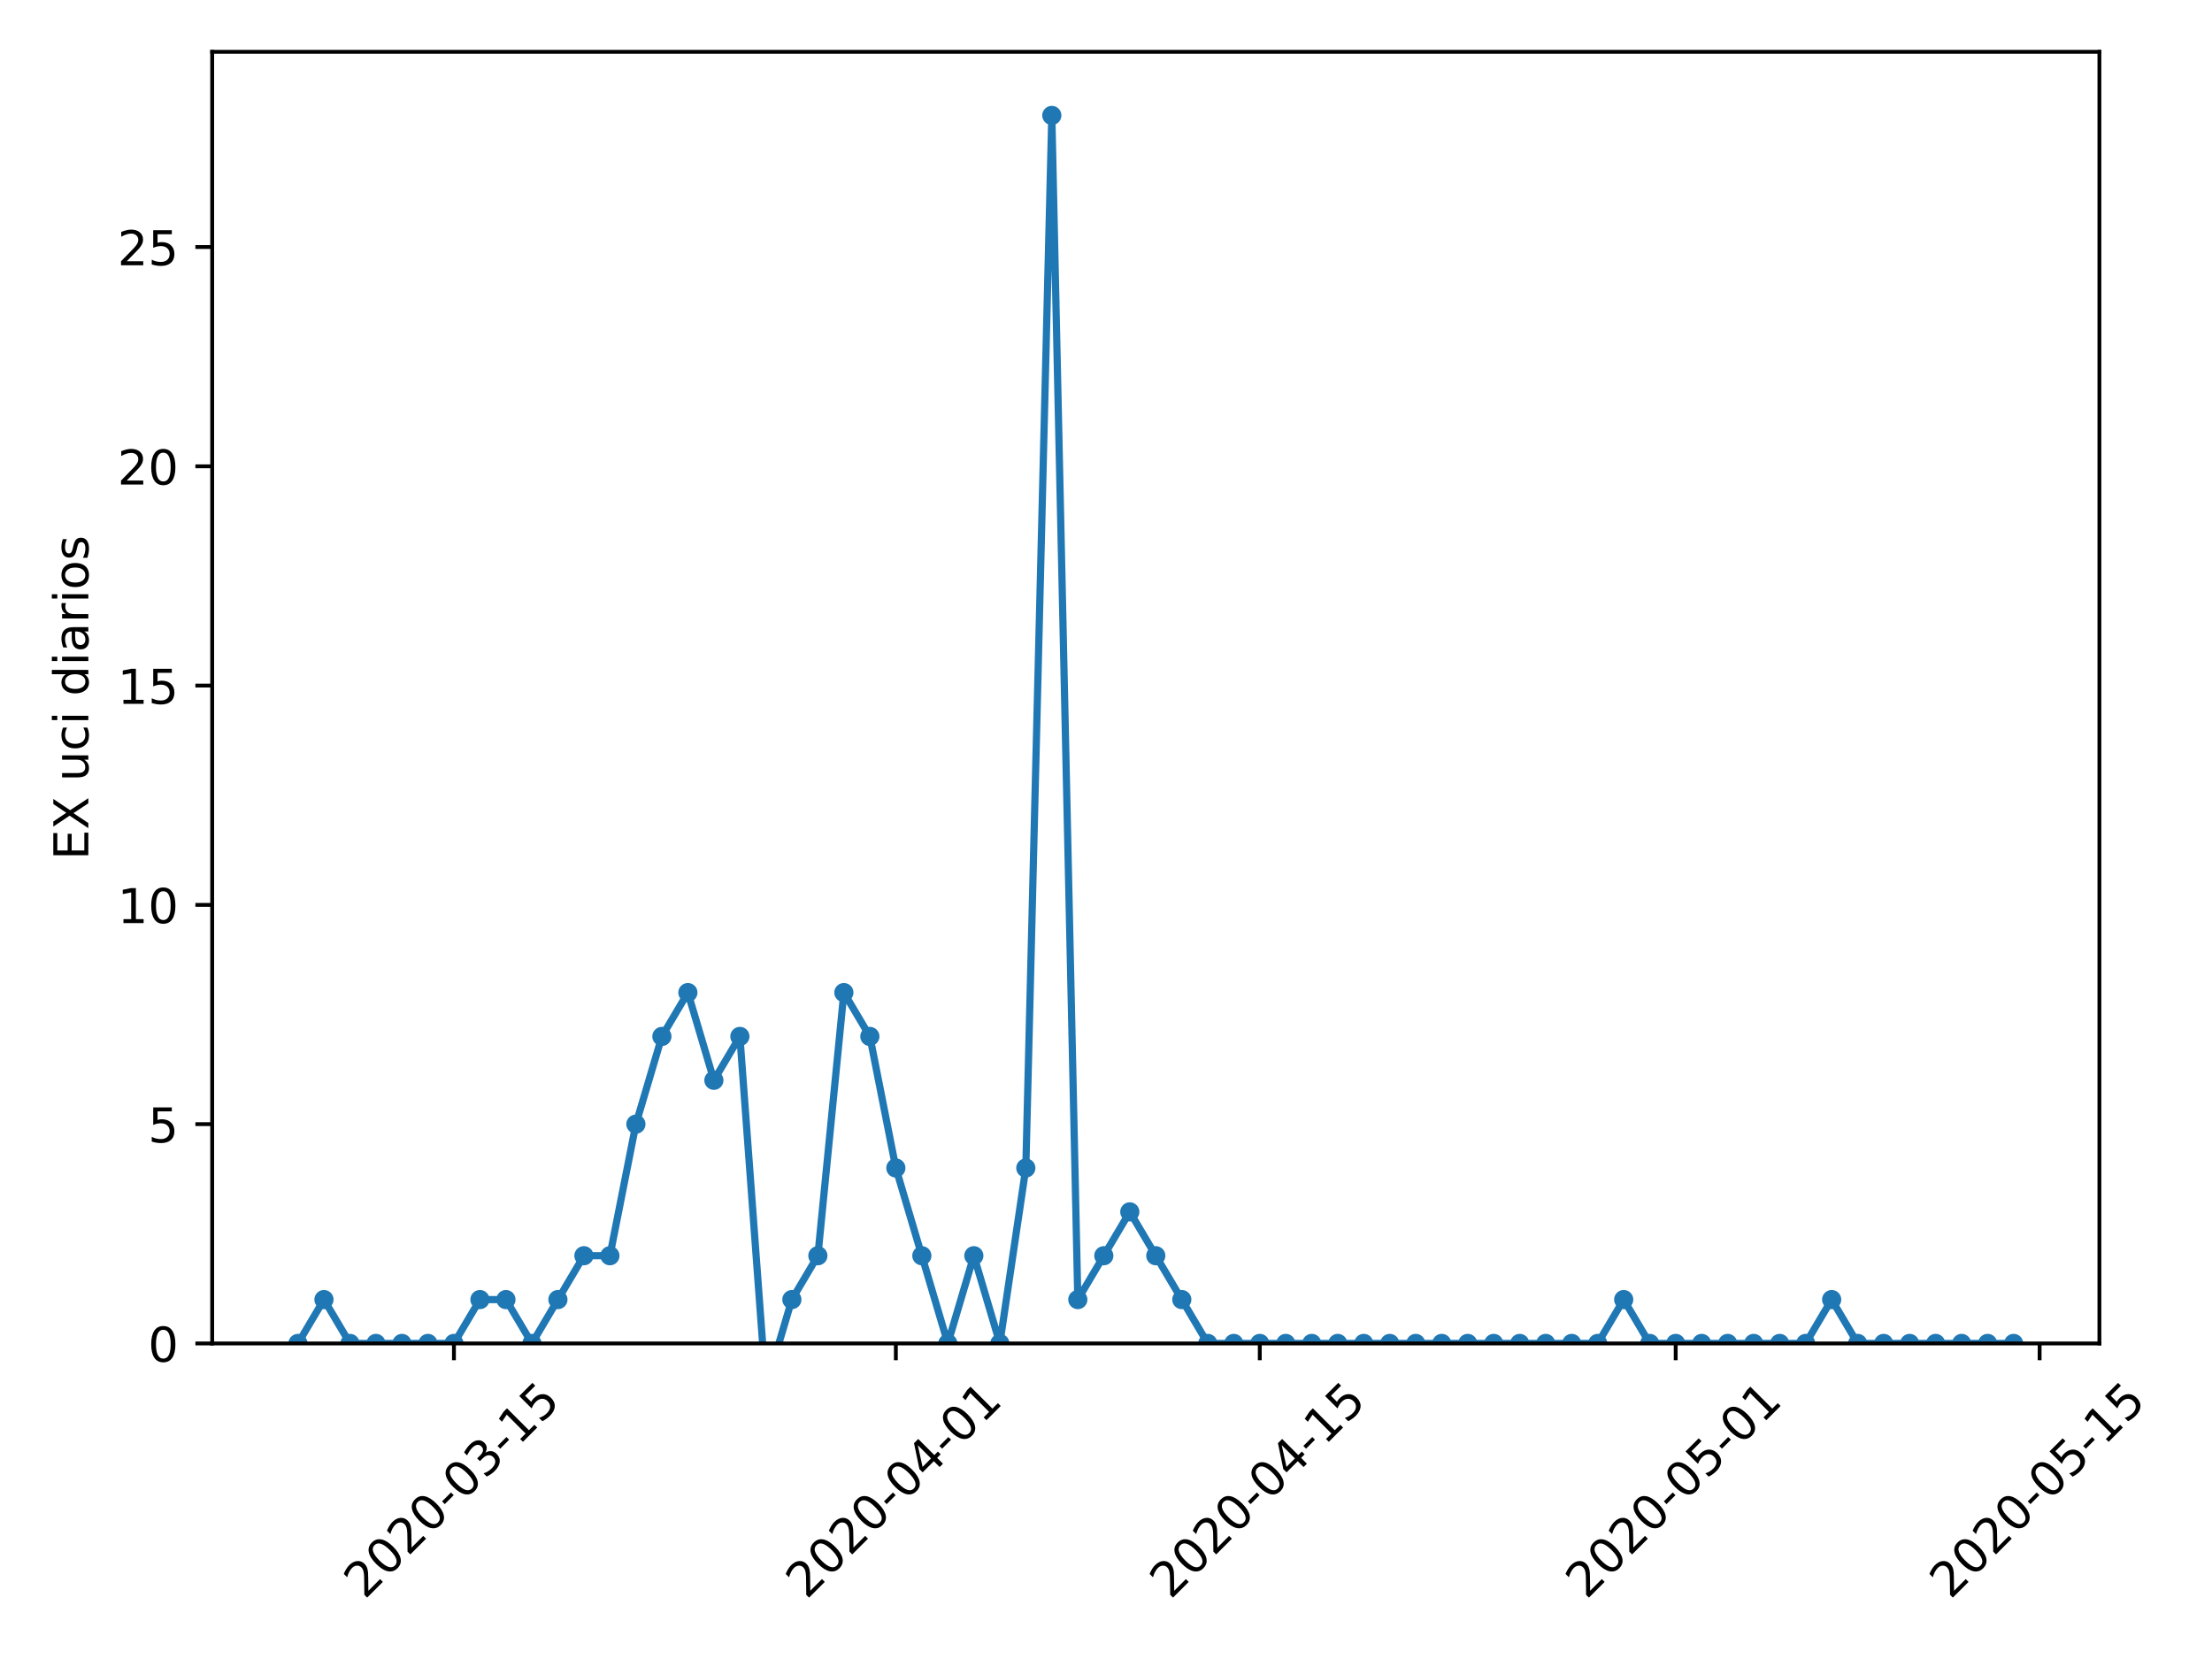 <?xml version="1.0" encoding="utf-8" standalone="no"?>
<!DOCTYPE svg PUBLIC "-//W3C//DTD SVG 1.1//EN"
  "http://www.w3.org/Graphics/SVG/1.1/DTD/svg11.dtd">
<!-- Created with matplotlib (https://matplotlib.org/) -->
<svg height="345.6pt" version="1.1" viewBox="0 0 460.8 345.6" width="460.8pt" xmlns="http://www.w3.org/2000/svg" xmlns:xlink="http://www.w3.org/1999/xlink">
 <defs>
  <style type="text/css">
*{stroke-linecap:butt;stroke-linejoin:round;}
  </style>
 </defs>
 <g id="figure_1">
  <g id="patch_1">
   <path d="M 0 345.6 
L 460.8 345.6 
L 460.8 0 
L 0 0 
z
" style="fill:#ffffff;"/>
  </g>
  <g id="axes_1">
   <g id="patch_2">
    <path d="M 44.203 279.863 
L 437.345 279.863 
L 437.345 10.8 
L 44.203 10.8 
z
" style="fill:#ffffff;"/>
   </g>
   <g id="matplotlib.axis_1">
    <g id="xtick_1">
     <g id="line2d_1">
      <defs>
       <path d="M 0 0 
L 0 3.5 
" id="m8e42022da1" style="stroke:#000000;stroke-width:0.8;"/>
      </defs>
      <g>
       <use style="stroke:#000000;stroke-width:0.8;" x="94.564" xlink:href="#m8e42022da1" y="279.863"/>
      </g>
     </g>
     <g id="text_1">
      <!-- 2020-03-15 -->
      <defs>
       <path d="M 19.188 8.297 
L 53.609 8.297 
L 53.609 0 
L 7.328 0 
L 7.328 8.297 
Q 12.938 14.109 22.625 23.891 
Q 32.328 33.688 34.812 36.531 
Q 39.547 41.844 41.422 45.531 
Q 43.312 49.219 43.312 52.781 
Q 43.312 58.594 39.234 62.25 
Q 35.156 65.922 28.609 65.922 
Q 23.969 65.922 18.812 64.312 
Q 13.672 62.703 7.812 59.422 
L 7.812 69.391 
Q 13.766 71.781 18.938 73 
Q 24.125 74.219 28.422 74.219 
Q 39.75 74.219 46.484 68.547 
Q 53.219 62.891 53.219 53.422 
Q 53.219 48.922 51.531 44.891 
Q 49.859 40.875 45.406 35.406 
Q 44.188 33.984 37.641 27.219 
Q 31.109 20.453 19.188 8.297 
z
" id="DejaVuSans-50"/>
       <path d="M 31.781 66.406 
Q 24.172 66.406 20.328 58.906 
Q 16.5 51.422 16.5 36.375 
Q 16.5 21.391 20.328 13.891 
Q 24.172 6.391 31.781 6.391 
Q 39.453 6.391 43.281 13.891 
Q 47.125 21.391 47.125 36.375 
Q 47.125 51.422 43.281 58.906 
Q 39.453 66.406 31.781 66.406 
z
M 31.781 74.219 
Q 44.047 74.219 50.516 64.516 
Q 56.984 54.828 56.984 36.375 
Q 56.984 17.969 50.516 8.266 
Q 44.047 -1.422 31.781 -1.422 
Q 19.531 -1.422 13.062 8.266 
Q 6.594 17.969 6.594 36.375 
Q 6.594 54.828 13.062 64.516 
Q 19.531 74.219 31.781 74.219 
z
" id="DejaVuSans-48"/>
       <path d="M 4.891 31.391 
L 31.203 31.391 
L 31.203 23.391 
L 4.891 23.391 
z
" id="DejaVuSans-45"/>
       <path d="M 40.578 39.312 
Q 47.656 37.797 51.625 33 
Q 55.609 28.219 55.609 21.188 
Q 55.609 10.406 48.188 4.484 
Q 40.766 -1.422 27.094 -1.422 
Q 22.516 -1.422 17.656 -0.516 
Q 12.797 0.391 7.625 2.203 
L 7.625 11.719 
Q 11.719 9.328 16.594 8.109 
Q 21.484 6.891 26.812 6.891 
Q 36.078 6.891 40.938 10.547 
Q 45.797 14.203 45.797 21.188 
Q 45.797 27.641 41.281 31.266 
Q 36.766 34.906 28.719 34.906 
L 20.219 34.906 
L 20.219 43.016 
L 29.109 43.016 
Q 36.375 43.016 40.234 45.922 
Q 44.094 48.828 44.094 54.297 
Q 44.094 59.906 40.109 62.906 
Q 36.141 65.922 28.719 65.922 
Q 24.656 65.922 20.016 65.031 
Q 15.375 64.156 9.812 62.312 
L 9.812 71.094 
Q 15.438 72.656 20.344 73.438 
Q 25.25 74.219 29.594 74.219 
Q 40.828 74.219 47.359 69.109 
Q 53.906 64.016 53.906 55.328 
Q 53.906 49.266 50.438 45.094 
Q 46.969 40.922 40.578 39.312 
z
" id="DejaVuSans-51"/>
       <path d="M 12.406 8.297 
L 28.516 8.297 
L 28.516 63.922 
L 10.984 60.406 
L 10.984 69.391 
L 28.422 72.906 
L 38.281 72.906 
L 38.281 8.297 
L 54.391 8.297 
L 54.391 0 
L 12.406 0 
z
" id="DejaVuSans-49"/>
       <path d="M 10.797 72.906 
L 49.516 72.906 
L 49.516 64.594 
L 19.828 64.594 
L 19.828 46.734 
Q 21.969 47.469 24.109 47.828 
Q 26.266 48.188 28.422 48.188 
Q 40.625 48.188 47.75 41.5 
Q 54.891 34.812 54.891 23.391 
Q 54.891 11.625 47.562 5.094 
Q 40.234 -1.422 26.906 -1.422 
Q 22.312 -1.422 17.547 -0.641 
Q 12.797 0.141 7.719 1.703 
L 7.719 11.625 
Q 12.109 9.234 16.797 8.062 
Q 21.484 6.891 26.703 6.891 
Q 35.156 6.891 40.078 11.328 
Q 45.016 15.766 45.016 23.391 
Q 45.016 31 40.078 35.438 
Q 35.156 39.891 26.703 39.891 
Q 22.75 39.891 18.812 39.016 
Q 14.891 38.141 10.797 36.281 
z
" id="DejaVuSans-53"/>
      </defs>
      <g transform="translate(75.968 333.329)rotate(-45)scale(0.1 -0.1)">
       <use xlink:href="#DejaVuSans-50"/>
       <use x="63.623" xlink:href="#DejaVuSans-48"/>
       <use x="127.246" xlink:href="#DejaVuSans-50"/>
       <use x="190.869" xlink:href="#DejaVuSans-48"/>
       <use x="254.492" xlink:href="#DejaVuSans-45"/>
       <use x="290.576" xlink:href="#DejaVuSans-48"/>
       <use x="354.199" xlink:href="#DejaVuSans-51"/>
       <use x="417.822" xlink:href="#DejaVuSans-45"/>
       <use x="453.906" xlink:href="#DejaVuSans-49"/>
       <use x="517.529" xlink:href="#DejaVuSans-53"/>
      </g>
     </g>
    </g>
    <g id="xtick_2">
     <g id="line2d_2">
      <g>
       <use style="stroke:#000000;stroke-width:0.8;" x="186.622" xlink:href="#m8e42022da1" y="279.863"/>
      </g>
     </g>
     <g id="text_2">
      <!-- 2020-04-01 -->
      <defs>
       <path d="M 37.797 64.312 
L 12.891 25.391 
L 37.797 25.391 
z
M 35.203 72.906 
L 47.609 72.906 
L 47.609 25.391 
L 58.016 25.391 
L 58.016 17.188 
L 47.609 17.188 
L 47.609 0 
L 37.797 0 
L 37.797 17.188 
L 4.891 17.188 
L 4.891 26.703 
z
" id="DejaVuSans-52"/>
      </defs>
      <g transform="translate(168.026 333.329)rotate(-45)scale(0.1 -0.1)">
       <use xlink:href="#DejaVuSans-50"/>
       <use x="63.623" xlink:href="#DejaVuSans-48"/>
       <use x="127.246" xlink:href="#DejaVuSans-50"/>
       <use x="190.869" xlink:href="#DejaVuSans-48"/>
       <use x="254.492" xlink:href="#DejaVuSans-45"/>
       <use x="290.576" xlink:href="#DejaVuSans-48"/>
       <use x="354.199" xlink:href="#DejaVuSans-52"/>
       <use x="417.822" xlink:href="#DejaVuSans-45"/>
       <use x="453.906" xlink:href="#DejaVuSans-48"/>
       <use x="517.529" xlink:href="#DejaVuSans-49"/>
      </g>
     </g>
    </g>
    <g id="xtick_3">
     <g id="line2d_3">
      <g>
       <use style="stroke:#000000;stroke-width:0.8;" x="262.435" xlink:href="#m8e42022da1" y="279.863"/>
      </g>
     </g>
     <g id="text_3">
      <!-- 2020-04-15 -->
      <g transform="translate(243.839 333.329)rotate(-45)scale(0.1 -0.1)">
       <use xlink:href="#DejaVuSans-50"/>
       <use x="63.623" xlink:href="#DejaVuSans-48"/>
       <use x="127.246" xlink:href="#DejaVuSans-50"/>
       <use x="190.869" xlink:href="#DejaVuSans-48"/>
       <use x="254.492" xlink:href="#DejaVuSans-45"/>
       <use x="290.576" xlink:href="#DejaVuSans-48"/>
       <use x="354.199" xlink:href="#DejaVuSans-52"/>
       <use x="417.822" xlink:href="#DejaVuSans-45"/>
       <use x="453.906" xlink:href="#DejaVuSans-49"/>
       <use x="517.529" xlink:href="#DejaVuSans-53"/>
      </g>
     </g>
    </g>
    <g id="xtick_4">
     <g id="line2d_4">
      <g>
       <use style="stroke:#000000;stroke-width:0.8;" x="349.078" xlink:href="#m8e42022da1" y="279.863"/>
      </g>
     </g>
     <g id="text_4">
      <!-- 2020-05-01 -->
      <g transform="translate(330.482 333.329)rotate(-45)scale(0.1 -0.1)">
       <use xlink:href="#DejaVuSans-50"/>
       <use x="63.623" xlink:href="#DejaVuSans-48"/>
       <use x="127.246" xlink:href="#DejaVuSans-50"/>
       <use x="190.869" xlink:href="#DejaVuSans-48"/>
       <use x="254.492" xlink:href="#DejaVuSans-45"/>
       <use x="290.576" xlink:href="#DejaVuSans-48"/>
       <use x="354.199" xlink:href="#DejaVuSans-53"/>
       <use x="417.822" xlink:href="#DejaVuSans-45"/>
       <use x="453.906" xlink:href="#DejaVuSans-48"/>
       <use x="517.529" xlink:href="#DejaVuSans-49"/>
      </g>
     </g>
    </g>
    <g id="xtick_5">
     <g id="line2d_5">
      <g>
       <use style="stroke:#000000;stroke-width:0.8;" x="424.89" xlink:href="#m8e42022da1" y="279.863"/>
      </g>
     </g>
     <g id="text_5">
      <!-- 2020-05-15 -->
      <g transform="translate(406.294 333.329)rotate(-45)scale(0.1 -0.1)">
       <use xlink:href="#DejaVuSans-50"/>
       <use x="63.623" xlink:href="#DejaVuSans-48"/>
       <use x="127.246" xlink:href="#DejaVuSans-50"/>
       <use x="190.869" xlink:href="#DejaVuSans-48"/>
       <use x="254.492" xlink:href="#DejaVuSans-45"/>
       <use x="290.576" xlink:href="#DejaVuSans-48"/>
       <use x="354.199" xlink:href="#DejaVuSans-53"/>
       <use x="417.822" xlink:href="#DejaVuSans-45"/>
       <use x="453.906" xlink:href="#DejaVuSans-49"/>
       <use x="517.529" xlink:href="#DejaVuSans-53"/>
      </g>
     </g>
    </g>
   </g>
   <g id="matplotlib.axis_2">
    <g id="ytick_1">
     <g id="line2d_6">
      <defs>
       <path d="M 0 0 
L -3.5 0 
" id="m6f8c6a4de1" style="stroke:#000000;stroke-width:0.8;"/>
      </defs>
      <g>
       <use style="stroke:#000000;stroke-width:0.8;" x="44.203" xlink:href="#m6f8c6a4de1" y="279.863"/>
      </g>
     </g>
     <g id="text_6">
      <!-- 0 -->
      <g transform="translate(30.841 283.662)scale(0.1 -0.1)">
       <use xlink:href="#DejaVuSans-48"/>
      </g>
     </g>
    </g>
    <g id="ytick_2">
     <g id="line2d_7">
      <g>
       <use style="stroke:#000000;stroke-width:0.8;" x="44.203" xlink:href="#m6f8c6a4de1" y="234.181"/>
      </g>
     </g>
     <g id="text_7">
      <!-- 5 -->
      <g transform="translate(30.841 237.981)scale(0.1 -0.1)">
       <use xlink:href="#DejaVuSans-53"/>
      </g>
     </g>
    </g>
    <g id="ytick_3">
     <g id="line2d_8">
      <g>
       <use style="stroke:#000000;stroke-width:0.8;" x="44.203" xlink:href="#m6f8c6a4de1" y="188.5"/>
      </g>
     </g>
     <g id="text_8">
      <!-- 10 -->
      <g transform="translate(24.478 192.299)scale(0.1 -0.1)">
       <use xlink:href="#DejaVuSans-49"/>
       <use x="63.623" xlink:href="#DejaVuSans-48"/>
      </g>
     </g>
    </g>
    <g id="ytick_4">
     <g id="line2d_9">
      <g>
       <use style="stroke:#000000;stroke-width:0.8;" x="44.203" xlink:href="#m6f8c6a4de1" y="142.819"/>
      </g>
     </g>
     <g id="text_9">
      <!-- 15 -->
      <g transform="translate(24.478 146.618)scale(0.1 -0.1)">
       <use xlink:href="#DejaVuSans-49"/>
       <use x="63.623" xlink:href="#DejaVuSans-53"/>
      </g>
     </g>
    </g>
    <g id="ytick_5">
     <g id="line2d_10">
      <g>
       <use style="stroke:#000000;stroke-width:0.8;" x="44.203" xlink:href="#m6f8c6a4de1" y="97.138"/>
      </g>
     </g>
     <g id="text_10">
      <!-- 20 -->
      <g transform="translate(24.478 100.937)scale(0.1 -0.1)">
       <use xlink:href="#DejaVuSans-50"/>
       <use x="63.623" xlink:href="#DejaVuSans-48"/>
      </g>
     </g>
    </g>
    <g id="ytick_6">
     <g id="line2d_11">
      <g>
       <use style="stroke:#000000;stroke-width:0.8;" x="44.203" xlink:href="#m6f8c6a4de1" y="51.456"/>
      </g>
     </g>
     <g id="text_11">
      <!-- 25 -->
      <g transform="translate(24.478 55.256)scale(0.1 -0.1)">
       <use xlink:href="#DejaVuSans-50"/>
       <use x="63.623" xlink:href="#DejaVuSans-53"/>
      </g>
     </g>
    </g>
    <g id="text_12">
     <!-- EX uci diarios -->
     <defs>
      <path d="M 9.812 72.906 
L 55.906 72.906 
L 55.906 64.594 
L 19.672 64.594 
L 19.672 43.016 
L 54.391 43.016 
L 54.391 34.719 
L 19.672 34.719 
L 19.672 8.297 
L 56.781 8.297 
L 56.781 0 
L 9.812 0 
z
" id="DejaVuSans-69"/>
      <path d="M 6.297 72.906 
L 16.891 72.906 
L 35.016 45.797 
L 53.219 72.906 
L 63.812 72.906 
L 40.375 37.891 
L 65.375 0 
L 54.781 0 
L 34.281 31 
L 13.625 0 
L 2.984 0 
L 29 38.922 
z
" id="DejaVuSans-88"/>
      <path id="DejaVuSans-32"/>
      <path d="M 8.5 21.578 
L 8.5 54.688 
L 17.484 54.688 
L 17.484 21.922 
Q 17.484 14.156 20.5 10.266 
Q 23.531 6.391 29.594 6.391 
Q 36.859 6.391 41.078 11.031 
Q 45.312 15.672 45.312 23.688 
L 45.312 54.688 
L 54.297 54.688 
L 54.297 0 
L 45.312 0 
L 45.312 8.406 
Q 42.047 3.422 37.719 1 
Q 33.406 -1.422 27.688 -1.422 
Q 18.266 -1.422 13.375 4.438 
Q 8.5 10.297 8.5 21.578 
z
M 31.109 56 
z
" id="DejaVuSans-117"/>
      <path d="M 48.781 52.594 
L 48.781 44.188 
Q 44.969 46.297 41.141 47.344 
Q 37.312 48.391 33.406 48.391 
Q 24.656 48.391 19.812 42.844 
Q 14.984 37.312 14.984 27.297 
Q 14.984 17.281 19.812 11.734 
Q 24.656 6.203 33.406 6.203 
Q 37.312 6.203 41.141 7.25 
Q 44.969 8.297 48.781 10.406 
L 48.781 2.094 
Q 45.016 0.344 40.984 -0.531 
Q 36.969 -1.422 32.422 -1.422 
Q 20.062 -1.422 12.781 6.344 
Q 5.516 14.109 5.516 27.297 
Q 5.516 40.672 12.859 48.328 
Q 20.219 56 33.016 56 
Q 37.156 56 41.109 55.141 
Q 45.062 54.297 48.781 52.594 
z
" id="DejaVuSans-99"/>
      <path d="M 9.422 54.688 
L 18.406 54.688 
L 18.406 0 
L 9.422 0 
z
M 9.422 75.984 
L 18.406 75.984 
L 18.406 64.594 
L 9.422 64.594 
z
" id="DejaVuSans-105"/>
      <path d="M 45.406 46.391 
L 45.406 75.984 
L 54.391 75.984 
L 54.391 0 
L 45.406 0 
L 45.406 8.203 
Q 42.578 3.328 38.25 0.953 
Q 33.938 -1.422 27.875 -1.422 
Q 17.969 -1.422 11.734 6.484 
Q 5.516 14.406 5.516 27.297 
Q 5.516 40.188 11.734 48.094 
Q 17.969 56 27.875 56 
Q 33.938 56 38.25 53.625 
Q 42.578 51.266 45.406 46.391 
z
M 14.797 27.297 
Q 14.797 17.391 18.875 11.75 
Q 22.953 6.109 30.078 6.109 
Q 37.203 6.109 41.297 11.75 
Q 45.406 17.391 45.406 27.297 
Q 45.406 37.203 41.297 42.844 
Q 37.203 48.484 30.078 48.484 
Q 22.953 48.484 18.875 42.844 
Q 14.797 37.203 14.797 27.297 
z
" id="DejaVuSans-100"/>
      <path d="M 34.281 27.484 
Q 23.391 27.484 19.188 25 
Q 14.984 22.516 14.984 16.5 
Q 14.984 11.719 18.141 8.906 
Q 21.297 6.109 26.703 6.109 
Q 34.188 6.109 38.703 11.406 
Q 43.219 16.703 43.219 25.484 
L 43.219 27.484 
z
M 52.203 31.203 
L 52.203 0 
L 43.219 0 
L 43.219 8.297 
Q 40.141 3.328 35.547 0.953 
Q 30.953 -1.422 24.312 -1.422 
Q 15.922 -1.422 10.953 3.297 
Q 6 8.016 6 15.922 
Q 6 25.141 12.172 29.828 
Q 18.359 34.516 30.609 34.516 
L 43.219 34.516 
L 43.219 35.406 
Q 43.219 41.609 39.141 45 
Q 35.062 48.391 27.688 48.391 
Q 23 48.391 18.547 47.266 
Q 14.109 46.141 10.016 43.891 
L 10.016 52.203 
Q 14.938 54.109 19.578 55.047 
Q 24.219 56 28.609 56 
Q 40.484 56 46.344 49.844 
Q 52.203 43.703 52.203 31.203 
z
" id="DejaVuSans-97"/>
      <path d="M 41.109 46.297 
Q 39.594 47.172 37.812 47.578 
Q 36.031 48 33.891 48 
Q 26.266 48 22.188 43.047 
Q 18.109 38.094 18.109 28.812 
L 18.109 0 
L 9.078 0 
L 9.078 54.688 
L 18.109 54.688 
L 18.109 46.188 
Q 20.953 51.172 25.484 53.578 
Q 30.031 56 36.531 56 
Q 37.453 56 38.578 55.875 
Q 39.703 55.766 41.062 55.516 
z
" id="DejaVuSans-114"/>
      <path d="M 30.609 48.391 
Q 23.391 48.391 19.188 42.75 
Q 14.984 37.109 14.984 27.297 
Q 14.984 17.484 19.156 11.844 
Q 23.344 6.203 30.609 6.203 
Q 37.797 6.203 41.984 11.859 
Q 46.188 17.531 46.188 27.297 
Q 46.188 37.016 41.984 42.703 
Q 37.797 48.391 30.609 48.391 
z
M 30.609 56 
Q 42.328 56 49.016 48.375 
Q 55.719 40.766 55.719 27.297 
Q 55.719 13.875 49.016 6.219 
Q 42.328 -1.422 30.609 -1.422 
Q 18.844 -1.422 12.172 6.219 
Q 5.516 13.875 5.516 27.297 
Q 5.516 40.766 12.172 48.375 
Q 18.844 56 30.609 56 
z
" id="DejaVuSans-111"/>
      <path d="M 44.281 53.078 
L 44.281 44.578 
Q 40.484 46.531 36.375 47.5 
Q 32.281 48.484 27.875 48.484 
Q 21.188 48.484 17.844 46.438 
Q 14.5 44.391 14.5 40.281 
Q 14.5 37.156 16.891 35.375 
Q 19.281 33.594 26.516 31.984 
L 29.594 31.297 
Q 39.156 29.25 43.188 25.516 
Q 47.219 21.781 47.219 15.094 
Q 47.219 7.469 41.188 3.016 
Q 35.156 -1.422 24.609 -1.422 
Q 20.219 -1.422 15.453 -0.562 
Q 10.688 0.297 5.422 2 
L 5.422 11.281 
Q 10.406 8.688 15.234 7.391 
Q 20.062 6.109 24.812 6.109 
Q 31.156 6.109 34.562 8.281 
Q 37.984 10.453 37.984 14.406 
Q 37.984 18.062 35.516 20.016 
Q 33.062 21.969 24.703 23.781 
L 21.578 24.516 
Q 13.234 26.266 9.516 29.906 
Q 5.812 33.547 5.812 39.891 
Q 5.812 47.609 11.281 51.797 
Q 16.75 56 26.812 56 
Q 31.781 56 36.172 55.266 
Q 40.578 54.547 44.281 53.078 
z
" id="DejaVuSans-115"/>
     </defs>
     <g transform="translate(18.398 179.137)rotate(-90)scale(0.1 -0.1)">
      <use xlink:href="#DejaVuSans-69"/>
      <use x="63.184" xlink:href="#DejaVuSans-88"/>
      <use x="131.689" xlink:href="#DejaVuSans-32"/>
      <use x="163.477" xlink:href="#DejaVuSans-117"/>
      <use x="226.855" xlink:href="#DejaVuSans-99"/>
      <use x="281.836" xlink:href="#DejaVuSans-105"/>
      <use x="309.619" xlink:href="#DejaVuSans-32"/>
      <use x="341.406" xlink:href="#DejaVuSans-100"/>
      <use x="404.883" xlink:href="#DejaVuSans-105"/>
      <use x="432.666" xlink:href="#DejaVuSans-97"/>
      <use x="493.945" xlink:href="#DejaVuSans-114"/>
      <use x="535.059" xlink:href="#DejaVuSans-105"/>
      <use x="562.842" xlink:href="#DejaVuSans-111"/>
      <use x="624.023" xlink:href="#DejaVuSans-115"/>
     </g>
    </g>
   </g>
   <g id="line2d_12">
    <path clip-path="url(#p773020e496)" d="M 62.073 279.863 
L 67.488 270.726 
L 72.904 279.863 
L 78.319 279.863 
L 83.734 279.863 
L 89.149 279.863 
L 94.564 279.863 
L 99.979 270.726 
L 105.395 270.726 
L 110.81 279.863 
L 116.225 270.726 
L 121.64 261.59 
L 127.055 261.59 
L 132.471 234.181 
L 137.886 215.909 
L 143.301 206.773 
L 148.716 225.045 
L 154.131 215.909 
L 159.546 288.999 
L 164.962 270.726 
L 170.377 261.59 
L 175.792 206.773 
L 181.207 215.909 
L 186.622 243.318 
L 192.037 261.59 
L 197.453 279.863 
L 202.868 261.59 
L 208.283 279.863 
L 213.698 243.318 
L 219.113 24.048 
L 224.529 270.726 
L 229.944 261.59 
L 235.359 252.454 
L 240.774 261.59 
L 246.189 270.726 
L 251.604 279.863 
L 257.02 279.863 
L 262.435 279.863 
L 267.85 279.863 
L 273.265 279.863 
L 278.68 279.863 
L 284.095 279.863 
L 289.511 279.863 
L 294.926 279.863 
L 300.341 279.863 
L 305.756 279.863 
L 311.171 279.863 
L 316.587 279.863 
L 322.002 279.863 
L 327.417 279.863 
L 332.832 279.863 
L 338.247 270.726 
L 343.662 279.863 
L 349.078 279.863 
L 354.493 279.863 
L 359.908 279.863 
L 365.323 279.863 
L 370.738 279.863 
L 376.154 279.863 
L 381.569 270.726 
L 386.984 279.863 
L 392.399 279.863 
L 397.814 279.863 
L 403.229 279.863 
L 408.645 279.863 
L 414.06 279.863 
L 419.475 279.863 
" style="fill:none;stroke:#1f77b4;stroke-linecap:square;stroke-width:1.5;"/>
    <defs>
     <path d="M 0 1.5 
C 0.398 1.5 0.779 1.342 1.061 1.061 
C 1.342 0.779 1.5 0.398 1.5 0 
C 1.5 -0.398 1.342 -0.779 1.061 -1.061 
C 0.779 -1.342 0.398 -1.5 0 -1.5 
C -0.398 -1.5 -0.779 -1.342 -1.061 -1.061 
C -1.342 -0.779 -1.5 -0.398 -1.5 0 
C -1.5 0.398 -1.342 0.779 -1.061 1.061 
C -0.779 1.342 -0.398 1.5 0 1.5 
z
" id="m843035485b" style="stroke:#1f77b4;"/>
    </defs>
    <g clip-path="url(#p773020e496)">
     <use style="fill:#1f77b4;stroke:#1f77b4;" x="62.073" xlink:href="#m843035485b" y="279.863"/>
     <use style="fill:#1f77b4;stroke:#1f77b4;" x="67.488" xlink:href="#m843035485b" y="270.726"/>
     <use style="fill:#1f77b4;stroke:#1f77b4;" x="72.904" xlink:href="#m843035485b" y="279.863"/>
     <use style="fill:#1f77b4;stroke:#1f77b4;" x="78.319" xlink:href="#m843035485b" y="279.863"/>
     <use style="fill:#1f77b4;stroke:#1f77b4;" x="83.734" xlink:href="#m843035485b" y="279.863"/>
     <use style="fill:#1f77b4;stroke:#1f77b4;" x="89.149" xlink:href="#m843035485b" y="279.863"/>
     <use style="fill:#1f77b4;stroke:#1f77b4;" x="94.564" xlink:href="#m843035485b" y="279.863"/>
     <use style="fill:#1f77b4;stroke:#1f77b4;" x="99.979" xlink:href="#m843035485b" y="270.726"/>
     <use style="fill:#1f77b4;stroke:#1f77b4;" x="105.395" xlink:href="#m843035485b" y="270.726"/>
     <use style="fill:#1f77b4;stroke:#1f77b4;" x="110.81" xlink:href="#m843035485b" y="279.863"/>
     <use style="fill:#1f77b4;stroke:#1f77b4;" x="116.225" xlink:href="#m843035485b" y="270.726"/>
     <use style="fill:#1f77b4;stroke:#1f77b4;" x="121.64" xlink:href="#m843035485b" y="261.59"/>
     <use style="fill:#1f77b4;stroke:#1f77b4;" x="127.055" xlink:href="#m843035485b" y="261.59"/>
     <use style="fill:#1f77b4;stroke:#1f77b4;" x="132.471" xlink:href="#m843035485b" y="234.181"/>
     <use style="fill:#1f77b4;stroke:#1f77b4;" x="137.886" xlink:href="#m843035485b" y="215.909"/>
     <use style="fill:#1f77b4;stroke:#1f77b4;" x="143.301" xlink:href="#m843035485b" y="206.773"/>
     <use style="fill:#1f77b4;stroke:#1f77b4;" x="148.716" xlink:href="#m843035485b" y="225.045"/>
     <use style="fill:#1f77b4;stroke:#1f77b4;" x="154.131" xlink:href="#m843035485b" y="215.909"/>
     <use style="fill:#1f77b4;stroke:#1f77b4;" x="159.546" xlink:href="#m843035485b" y="288.999"/>
     <use style="fill:#1f77b4;stroke:#1f77b4;" x="164.962" xlink:href="#m843035485b" y="270.726"/>
     <use style="fill:#1f77b4;stroke:#1f77b4;" x="170.377" xlink:href="#m843035485b" y="261.59"/>
     <use style="fill:#1f77b4;stroke:#1f77b4;" x="175.792" xlink:href="#m843035485b" y="206.773"/>
     <use style="fill:#1f77b4;stroke:#1f77b4;" x="181.207" xlink:href="#m843035485b" y="215.909"/>
     <use style="fill:#1f77b4;stroke:#1f77b4;" x="186.622" xlink:href="#m843035485b" y="243.318"/>
     <use style="fill:#1f77b4;stroke:#1f77b4;" x="192.037" xlink:href="#m843035485b" y="261.59"/>
     <use style="fill:#1f77b4;stroke:#1f77b4;" x="197.453" xlink:href="#m843035485b" y="279.863"/>
     <use style="fill:#1f77b4;stroke:#1f77b4;" x="202.868" xlink:href="#m843035485b" y="261.59"/>
     <use style="fill:#1f77b4;stroke:#1f77b4;" x="208.283" xlink:href="#m843035485b" y="279.863"/>
     <use style="fill:#1f77b4;stroke:#1f77b4;" x="213.698" xlink:href="#m843035485b" y="243.318"/>
     <use style="fill:#1f77b4;stroke:#1f77b4;" x="219.113" xlink:href="#m843035485b" y="24.048"/>
     <use style="fill:#1f77b4;stroke:#1f77b4;" x="224.529" xlink:href="#m843035485b" y="270.726"/>
     <use style="fill:#1f77b4;stroke:#1f77b4;" x="229.944" xlink:href="#m843035485b" y="261.59"/>
     <use style="fill:#1f77b4;stroke:#1f77b4;" x="235.359" xlink:href="#m843035485b" y="252.454"/>
     <use style="fill:#1f77b4;stroke:#1f77b4;" x="240.774" xlink:href="#m843035485b" y="261.59"/>
     <use style="fill:#1f77b4;stroke:#1f77b4;" x="246.189" xlink:href="#m843035485b" y="270.726"/>
     <use style="fill:#1f77b4;stroke:#1f77b4;" x="251.604" xlink:href="#m843035485b" y="279.863"/>
     <use style="fill:#1f77b4;stroke:#1f77b4;" x="257.02" xlink:href="#m843035485b" y="279.863"/>
     <use style="fill:#1f77b4;stroke:#1f77b4;" x="262.435" xlink:href="#m843035485b" y="279.863"/>
     <use style="fill:#1f77b4;stroke:#1f77b4;" x="267.85" xlink:href="#m843035485b" y="279.863"/>
     <use style="fill:#1f77b4;stroke:#1f77b4;" x="273.265" xlink:href="#m843035485b" y="279.863"/>
     <use style="fill:#1f77b4;stroke:#1f77b4;" x="278.68" xlink:href="#m843035485b" y="279.863"/>
     <use style="fill:#1f77b4;stroke:#1f77b4;" x="284.095" xlink:href="#m843035485b" y="279.863"/>
     <use style="fill:#1f77b4;stroke:#1f77b4;" x="289.511" xlink:href="#m843035485b" y="279.863"/>
     <use style="fill:#1f77b4;stroke:#1f77b4;" x="294.926" xlink:href="#m843035485b" y="279.863"/>
     <use style="fill:#1f77b4;stroke:#1f77b4;" x="300.341" xlink:href="#m843035485b" y="279.863"/>
     <use style="fill:#1f77b4;stroke:#1f77b4;" x="305.756" xlink:href="#m843035485b" y="279.863"/>
     <use style="fill:#1f77b4;stroke:#1f77b4;" x="311.171" xlink:href="#m843035485b" y="279.863"/>
     <use style="fill:#1f77b4;stroke:#1f77b4;" x="316.587" xlink:href="#m843035485b" y="279.863"/>
     <use style="fill:#1f77b4;stroke:#1f77b4;" x="322.002" xlink:href="#m843035485b" y="279.863"/>
     <use style="fill:#1f77b4;stroke:#1f77b4;" x="327.417" xlink:href="#m843035485b" y="279.863"/>
     <use style="fill:#1f77b4;stroke:#1f77b4;" x="332.832" xlink:href="#m843035485b" y="279.863"/>
     <use style="fill:#1f77b4;stroke:#1f77b4;" x="338.247" xlink:href="#m843035485b" y="270.726"/>
     <use style="fill:#1f77b4;stroke:#1f77b4;" x="343.662" xlink:href="#m843035485b" y="279.863"/>
     <use style="fill:#1f77b4;stroke:#1f77b4;" x="349.078" xlink:href="#m843035485b" y="279.863"/>
     <use style="fill:#1f77b4;stroke:#1f77b4;" x="354.493" xlink:href="#m843035485b" y="279.863"/>
     <use style="fill:#1f77b4;stroke:#1f77b4;" x="359.908" xlink:href="#m843035485b" y="279.863"/>
     <use style="fill:#1f77b4;stroke:#1f77b4;" x="365.323" xlink:href="#m843035485b" y="279.863"/>
     <use style="fill:#1f77b4;stroke:#1f77b4;" x="370.738" xlink:href="#m843035485b" y="279.863"/>
     <use style="fill:#1f77b4;stroke:#1f77b4;" x="376.154" xlink:href="#m843035485b" y="279.863"/>
     <use style="fill:#1f77b4;stroke:#1f77b4;" x="381.569" xlink:href="#m843035485b" y="270.726"/>
     <use style="fill:#1f77b4;stroke:#1f77b4;" x="386.984" xlink:href="#m843035485b" y="279.863"/>
     <use style="fill:#1f77b4;stroke:#1f77b4;" x="392.399" xlink:href="#m843035485b" y="279.863"/>
     <use style="fill:#1f77b4;stroke:#1f77b4;" x="397.814" xlink:href="#m843035485b" y="279.863"/>
     <use style="fill:#1f77b4;stroke:#1f77b4;" x="403.229" xlink:href="#m843035485b" y="279.863"/>
     <use style="fill:#1f77b4;stroke:#1f77b4;" x="408.645" xlink:href="#m843035485b" y="279.863"/>
     <use style="fill:#1f77b4;stroke:#1f77b4;" x="414.06" xlink:href="#m843035485b" y="279.863"/>
     <use style="fill:#1f77b4;stroke:#1f77b4;" x="419.475" xlink:href="#m843035485b" y="279.863"/>
    </g>
   </g>
   <g id="patch_3">
    <path d="M 44.203 279.863 
L 44.203 10.8 
" style="fill:none;stroke:#000000;stroke-linecap:square;stroke-linejoin:miter;stroke-width:0.8;"/>
   </g>
   <g id="patch_4">
    <path d="M 437.345 279.863 
L 437.345 10.8 
" style="fill:none;stroke:#000000;stroke-linecap:square;stroke-linejoin:miter;stroke-width:0.8;"/>
   </g>
   <g id="patch_5">
    <path d="M 44.203 279.863 
L 437.345 279.863 
" style="fill:none;stroke:#000000;stroke-linecap:square;stroke-linejoin:miter;stroke-width:0.8;"/>
   </g>
   <g id="patch_6">
    <path d="M 44.203 10.8 
L 437.345 10.8 
" style="fill:none;stroke:#000000;stroke-linecap:square;stroke-linejoin:miter;stroke-width:0.8;"/>
   </g>
  </g>
 </g>
 <defs>
  <clipPath id="p773020e496">
   <rect height="269.063" width="393.142" x="44.203" y="10.8"/>
  </clipPath>
 </defs>
</svg>
